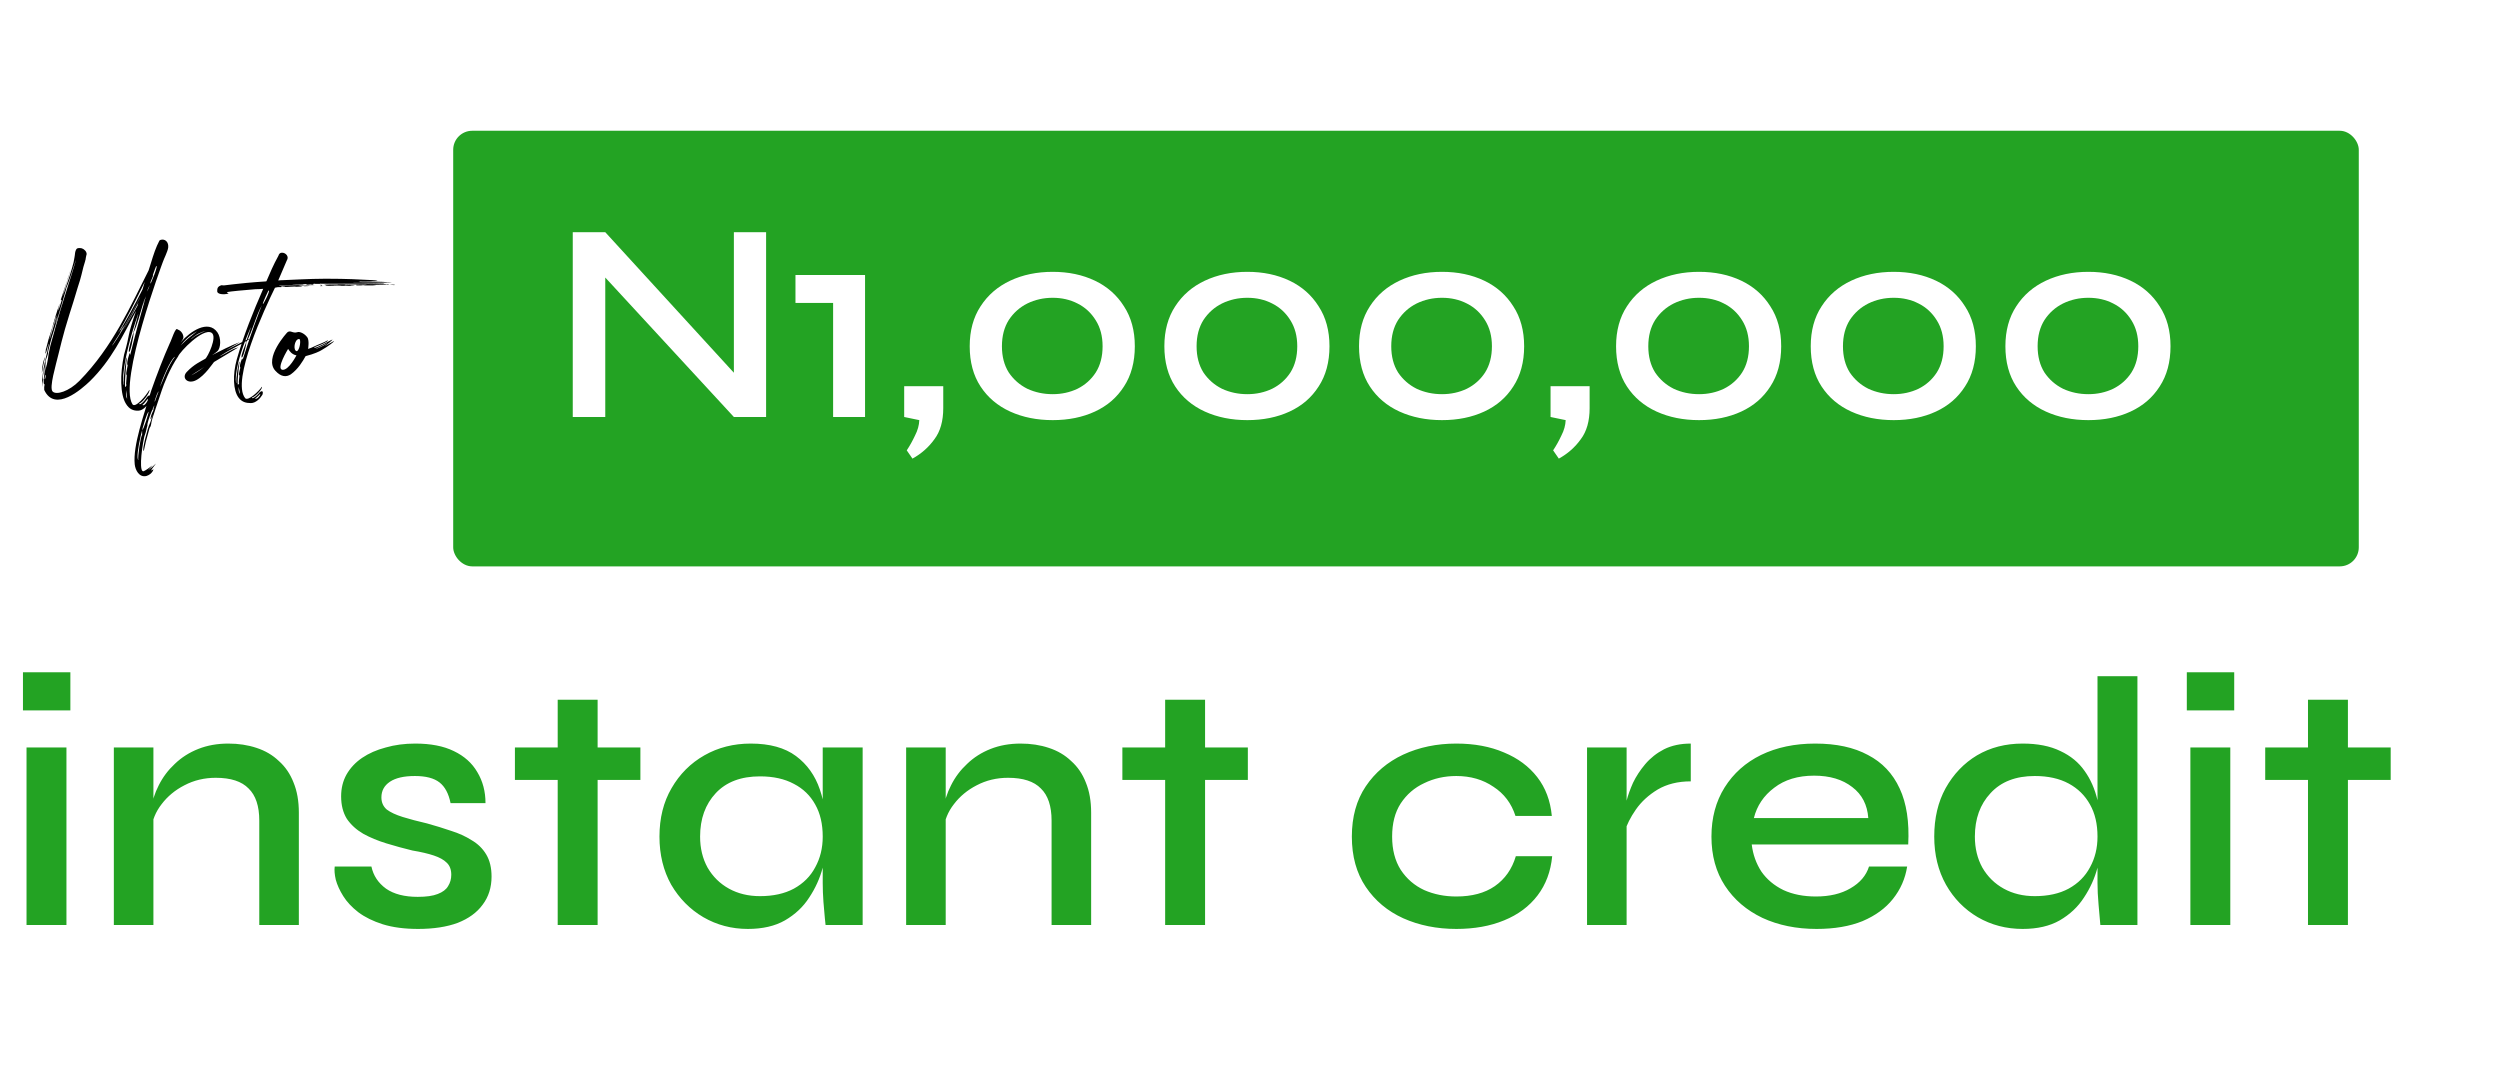 <svg width="526" height="228" viewBox="0 0 526 228" fill="none" xmlns="http://www.w3.org/2000/svg">
<g clip-path="url(#clip0_5018_41309)">
<g filter="url(#filter0_d_5018_41309)">
<rect x="95.353" y="23.512" width="400.934" height="91.652" rx="4" fill="#23A323"/>
</g>
<path d="M156.448 80.654L154.408 81.434V48.854H161.188V87.734H154.408L125.248 56.114L127.348 55.334V87.734H120.508V48.854H127.348L156.448 80.654ZM167.367 63.734V57.854H182.007V87.734H175.287V63.734H167.367ZM191.981 96.494L190.781 94.754C191.421 93.794 192.001 92.754 192.521 91.634C193.081 90.554 193.381 89.474 193.421 88.394L190.241 87.734V81.254H198.461V85.874C198.461 88.594 197.841 90.774 196.601 92.414C195.401 94.094 193.861 95.454 191.981 96.494ZM221.486 88.394C218.166 88.394 215.186 87.794 212.546 86.594C209.906 85.394 207.826 83.634 206.306 81.314C204.786 78.994 204.026 76.174 204.026 72.854C204.026 69.574 204.786 66.774 206.306 64.454C207.826 62.094 209.906 60.294 212.546 59.054C215.186 57.814 218.166 57.194 221.486 57.194C224.806 57.194 227.766 57.814 230.366 59.054C232.966 60.294 235.006 62.094 236.486 64.454C238.006 66.774 238.766 69.574 238.766 72.854C238.766 76.174 238.006 78.994 236.486 81.314C235.006 83.634 232.966 85.394 230.366 86.594C227.766 87.794 224.806 88.394 221.486 88.394ZM221.486 82.934C223.366 82.934 225.106 82.554 226.706 81.794C228.306 80.994 229.586 79.854 230.546 78.374C231.506 76.854 231.986 75.014 231.986 72.854C231.986 70.734 231.506 68.914 230.546 67.394C229.586 65.834 228.306 64.654 226.706 63.854C225.146 63.054 223.406 62.654 221.486 62.654C219.566 62.654 217.786 63.054 216.146 63.854C214.546 64.654 213.246 65.814 212.246 67.334C211.286 68.854 210.806 70.694 210.806 72.854C210.806 75.014 211.286 76.854 212.246 78.374C213.246 79.854 214.546 80.994 216.146 81.794C217.786 82.554 219.566 82.934 221.486 82.934ZM262.443 88.394C259.123 88.394 256.143 87.794 253.503 86.594C250.863 85.394 248.783 83.634 247.263 81.314C245.743 78.994 244.983 76.174 244.983 72.854C244.983 69.574 245.743 66.774 247.263 64.454C248.783 62.094 250.863 60.294 253.503 59.054C256.143 57.814 259.123 57.194 262.443 57.194C265.763 57.194 268.723 57.814 271.323 59.054C273.923 60.294 275.963 62.094 277.443 64.454C278.963 66.774 279.723 69.574 279.723 72.854C279.723 76.174 278.963 78.994 277.443 81.314C275.963 83.634 273.923 85.394 271.323 86.594C268.723 87.794 265.763 88.394 262.443 88.394ZM262.443 82.934C264.323 82.934 266.063 82.554 267.663 81.794C269.263 80.994 270.543 79.854 271.503 78.374C272.463 76.854 272.943 75.014 272.943 72.854C272.943 70.734 272.463 68.914 271.503 67.394C270.543 65.834 269.263 64.654 267.663 63.854C266.103 63.054 264.363 62.654 262.443 62.654C260.523 62.654 258.743 63.054 257.103 63.854C255.503 64.654 254.203 65.814 253.203 67.334C252.243 68.854 251.763 70.694 251.763 72.854C251.763 75.014 252.243 76.854 253.203 78.374C254.203 79.854 255.503 80.994 257.103 81.794C258.743 82.554 260.523 82.934 262.443 82.934ZM303.4 88.394C300.08 88.394 297.1 87.794 294.46 86.594C291.82 85.394 289.74 83.634 288.22 81.314C286.7 78.994 285.94 76.174 285.94 72.854C285.94 69.574 286.7 66.774 288.22 64.454C289.74 62.094 291.82 60.294 294.46 59.054C297.1 57.814 300.08 57.194 303.4 57.194C306.72 57.194 309.68 57.814 312.28 59.054C314.88 60.294 316.92 62.094 318.4 64.454C319.92 66.774 320.68 69.574 320.68 72.854C320.68 76.174 319.92 78.994 318.4 81.314C316.92 83.634 314.88 85.394 312.28 86.594C309.68 87.794 306.72 88.394 303.4 88.394ZM303.4 82.934C305.28 82.934 307.02 82.554 308.62 81.794C310.22 80.994 311.5 79.854 312.46 78.374C313.42 76.854 313.9 75.014 313.9 72.854C313.9 70.734 313.42 68.914 312.46 67.394C311.5 65.834 310.22 64.654 308.62 63.854C307.06 63.054 305.32 62.654 303.4 62.654C301.48 62.654 299.7 63.054 298.06 63.854C296.46 64.654 295.16 65.814 294.16 67.334C293.2 68.854 292.72 70.694 292.72 72.854C292.72 75.014 293.2 76.854 294.16 78.374C295.16 79.854 296.46 80.994 298.06 81.794C299.7 82.554 301.48 82.934 303.4 82.934ZM327.977 96.494L326.777 94.754C327.417 93.794 327.997 92.754 328.517 91.634C329.077 90.554 329.377 89.474 329.417 88.394L326.237 87.734V81.254H334.457V85.874C334.457 88.594 333.837 90.774 332.597 92.414C331.397 94.094 329.857 95.454 327.977 96.494ZM357.482 88.394C354.162 88.394 351.182 87.794 348.542 86.594C345.902 85.394 343.822 83.634 342.302 81.314C340.782 78.994 340.022 76.174 340.022 72.854C340.022 69.574 340.782 66.774 342.302 64.454C343.822 62.094 345.902 60.294 348.542 59.054C351.182 57.814 354.162 57.194 357.482 57.194C360.802 57.194 363.762 57.814 366.362 59.054C368.962 60.294 371.002 62.094 372.482 64.454C374.002 66.774 374.762 69.574 374.762 72.854C374.762 76.174 374.002 78.994 372.482 81.314C371.002 83.634 368.962 85.394 366.362 86.594C363.762 87.794 360.802 88.394 357.482 88.394ZM357.482 82.934C359.362 82.934 361.102 82.554 362.702 81.794C364.302 80.994 365.582 79.854 366.542 78.374C367.502 76.854 367.982 75.014 367.982 72.854C367.982 70.734 367.502 68.914 366.542 67.394C365.582 65.834 364.302 64.654 362.702 63.854C361.142 63.054 359.402 62.654 357.482 62.654C355.562 62.654 353.782 63.054 352.142 63.854C350.542 64.654 349.242 65.814 348.242 67.334C347.282 68.854 346.802 70.694 346.802 72.854C346.802 75.014 347.282 76.854 348.242 78.374C349.242 79.854 350.542 80.994 352.142 81.794C353.782 82.554 355.562 82.934 357.482 82.934ZM398.439 88.394C395.119 88.394 392.139 87.794 389.499 86.594C386.859 85.394 384.779 83.634 383.259 81.314C381.739 78.994 380.979 76.174 380.979 72.854C380.979 69.574 381.739 66.774 383.259 64.454C384.779 62.094 386.859 60.294 389.499 59.054C392.139 57.814 395.119 57.194 398.439 57.194C401.759 57.194 404.719 57.814 407.319 59.054C409.919 60.294 411.959 62.094 413.439 64.454C414.959 66.774 415.719 69.574 415.719 72.854C415.719 76.174 414.959 78.994 413.439 81.314C411.959 83.634 409.919 85.394 407.319 86.594C404.719 87.794 401.759 88.394 398.439 88.394ZM398.439 82.934C400.319 82.934 402.059 82.554 403.659 81.794C405.259 80.994 406.539 79.854 407.499 78.374C408.459 76.854 408.939 75.014 408.939 72.854C408.939 70.734 408.459 68.914 407.499 67.394C406.539 65.834 405.259 64.654 403.659 63.854C402.099 63.054 400.359 62.654 398.439 62.654C396.519 62.654 394.739 63.054 393.099 63.854C391.499 64.654 390.199 65.814 389.199 67.334C388.239 68.854 387.759 70.694 387.759 72.854C387.759 75.014 388.239 76.854 389.199 78.374C390.199 79.854 391.499 80.994 393.099 81.794C394.739 82.554 396.519 82.934 398.439 82.934ZM439.396 88.394C436.076 88.394 433.096 87.794 430.456 86.594C427.816 85.394 425.736 83.634 424.216 81.314C422.696 78.994 421.936 76.174 421.936 72.854C421.936 69.574 422.696 66.774 424.216 64.454C425.736 62.094 427.816 60.294 430.456 59.054C433.096 57.814 436.076 57.194 439.396 57.194C442.716 57.194 445.676 57.814 448.276 59.054C450.876 60.294 452.916 62.094 454.396 64.454C455.916 66.774 456.676 69.574 456.676 72.854C456.676 76.174 455.916 78.994 454.396 81.314C452.916 83.634 450.876 85.394 448.276 86.594C445.676 87.794 442.716 88.394 439.396 88.394ZM439.396 82.934C441.276 82.934 443.016 82.554 444.616 81.794C446.216 80.994 447.496 79.854 448.456 78.374C449.416 76.854 449.896 75.014 449.896 72.854C449.896 70.734 449.416 68.914 448.456 67.394C447.496 65.834 446.216 64.654 444.616 63.854C443.056 63.054 441.316 62.654 439.396 62.654C437.476 62.654 435.696 63.054 434.056 63.854C432.456 64.654 431.156 65.814 430.156 67.334C429.196 68.854 428.716 70.694 428.716 72.854C428.716 75.014 429.196 76.854 430.156 78.374C431.156 79.854 432.456 80.994 434.056 81.794C435.696 82.554 437.476 82.934 439.396 82.934Z" fill="white"/>
<path d="M14.806 141.448V149.473H4.831V141.448H14.806ZM5.581 157.273H13.981V194.623H5.581V157.273ZM23.953 157.273H32.278V194.623H23.953V157.273ZM48.028 156.448C50.178 156.448 52.153 156.748 53.953 157.348C55.803 157.948 57.378 158.873 58.678 160.123C60.028 161.323 61.053 162.823 61.753 164.623C62.503 166.423 62.878 168.548 62.878 170.998V194.623H54.553V172.648C54.553 169.598 53.803 167.348 52.303 165.898C50.853 164.398 48.553 163.648 45.403 163.648C43.003 163.648 40.803 164.173 38.803 165.223C36.853 166.223 35.253 167.548 34.003 169.198C32.753 170.798 32.028 172.573 31.828 174.523L31.753 170.473C32.003 168.623 32.553 166.873 33.403 165.223C34.253 163.523 35.378 162.023 36.778 160.723C38.178 159.373 39.828 158.323 41.728 157.573C43.628 156.823 45.728 156.448 48.028 156.448ZM70.423 182.323H78.148C78.548 184.223 79.573 185.773 81.223 186.973C82.873 188.123 85.098 188.698 87.898 188.698C89.698 188.698 91.098 188.498 92.098 188.098C93.148 187.698 93.873 187.148 94.273 186.448C94.723 185.748 94.948 184.948 94.948 184.048C94.948 182.948 94.623 182.098 93.973 181.498C93.373 180.898 92.473 180.398 91.273 179.998C90.073 179.598 88.573 179.248 86.773 178.948C84.923 178.498 83.098 177.998 81.298 177.448C79.498 176.898 77.873 176.223 76.423 175.423C74.973 174.573 73.823 173.523 72.973 172.273C72.173 170.973 71.773 169.398 71.773 167.548C71.773 165.848 72.148 164.323 72.898 162.973C73.698 161.573 74.798 160.398 76.198 159.448C77.598 158.498 79.248 157.773 81.148 157.273C83.048 156.723 85.123 156.448 87.373 156.448C90.623 156.448 93.323 156.973 95.473 158.023C97.673 159.073 99.323 160.548 100.423 162.448C101.573 164.348 102.148 166.523 102.148 168.973H94.798C94.398 166.973 93.623 165.523 92.473 164.623C91.323 163.723 89.598 163.273 87.298 163.273C84.998 163.273 83.248 163.673 82.048 164.473C80.848 165.273 80.248 166.373 80.248 167.773C80.248 168.823 80.623 169.673 81.373 170.323C82.173 170.923 83.298 171.448 84.748 171.898C86.198 172.348 87.898 172.798 89.848 173.248C91.648 173.748 93.348 174.273 94.948 174.823C96.548 175.323 97.973 175.973 99.223 176.773C100.523 177.523 101.548 178.523 102.298 179.773C103.048 181.023 103.423 182.573 103.423 184.423C103.423 186.723 102.798 188.698 101.548 190.348C100.348 191.998 98.598 193.273 96.298 194.173C93.998 195.023 91.223 195.448 87.973 195.448C85.123 195.448 82.648 195.123 80.548 194.473C78.498 193.823 76.773 192.973 75.373 191.923C74.023 190.873 72.973 189.748 72.223 188.548C71.473 187.348 70.948 186.198 70.648 185.098C70.398 183.998 70.323 183.073 70.423 182.323ZM108.339 157.273H134.739V164.098H108.339V157.273ZM117.339 147.223H125.739V194.623H117.339V147.223ZM157.351 195.448C153.951 195.448 150.826 194.623 147.976 192.973C145.176 191.323 142.926 189.048 141.226 186.148C139.576 183.198 138.751 179.823 138.751 176.023C138.751 172.123 139.601 168.723 141.301 165.823C143.001 162.873 145.301 160.573 148.201 158.923C151.101 157.273 154.351 156.448 157.951 156.448C161.951 156.448 165.126 157.323 167.476 159.073C169.826 160.823 171.501 163.173 172.501 166.123C173.501 169.073 174.001 172.373 174.001 176.023C174.001 178.073 173.701 180.248 173.101 182.548C172.501 184.798 171.551 186.898 170.251 188.848C169.001 190.798 167.301 192.398 165.151 193.648C163.051 194.848 160.451 195.448 157.351 195.448ZM159.901 188.548C162.701 188.548 165.076 188.023 167.026 186.973C169.026 185.873 170.526 184.373 171.526 182.473C172.576 180.573 173.101 178.423 173.101 176.023C173.101 173.373 172.576 171.123 171.526 169.273C170.476 167.373 168.976 165.923 167.026 164.923C165.076 163.873 162.701 163.348 159.901 163.348C155.901 163.348 152.801 164.523 150.601 166.873C148.401 169.223 147.301 172.273 147.301 176.023C147.301 178.473 147.826 180.648 148.876 182.548C149.976 184.448 151.476 185.923 153.376 186.973C155.276 188.023 157.451 188.548 159.901 188.548ZM173.101 157.273H181.501V194.623H173.701C173.701 194.623 173.651 194.148 173.551 193.198C173.451 192.248 173.351 191.098 173.251 189.748C173.151 188.348 173.101 187.023 173.101 185.773V157.273ZM190.652 157.273H198.977V194.623H190.652V157.273ZM214.727 156.448C216.877 156.448 218.852 156.748 220.652 157.348C222.502 157.948 224.077 158.873 225.377 160.123C226.727 161.323 227.752 162.823 228.452 164.623C229.202 166.423 229.577 168.548 229.577 170.998V194.623H221.252V172.648C221.252 169.598 220.502 167.348 219.002 165.898C217.552 164.398 215.252 163.648 212.102 163.648C209.702 163.648 207.502 164.173 205.502 165.223C203.552 166.223 201.952 167.548 200.702 169.198C199.452 170.798 198.727 172.573 198.527 174.523L198.452 170.473C198.702 168.623 199.252 166.873 200.102 165.223C200.952 163.523 202.077 162.023 203.477 160.723C204.877 159.373 206.527 158.323 208.427 157.573C210.327 156.823 212.427 156.448 214.727 156.448ZM236.147 157.273H262.547V164.098H236.147V157.273ZM245.147 147.223H253.547V194.623H245.147V147.223ZM326.579 180.148C326.279 183.348 325.254 186.098 323.504 188.398C321.754 190.698 319.404 192.448 316.454 193.648C313.554 194.848 310.204 195.448 306.404 195.448C302.304 195.448 298.579 194.698 295.229 193.198C291.929 191.698 289.304 189.498 287.354 186.598C285.404 183.698 284.429 180.173 284.429 176.023C284.429 171.873 285.404 168.348 287.354 165.448C289.304 162.548 291.929 160.323 295.229 158.773C298.579 157.223 302.304 156.448 306.404 156.448C310.204 156.448 313.554 157.073 316.454 158.323C319.354 159.523 321.679 161.248 323.429 163.498C325.179 165.748 326.204 168.473 326.504 171.673H318.854C318.004 169.023 316.454 166.973 314.204 165.523C312.004 164.023 309.404 163.273 306.404 163.273C303.954 163.273 301.704 163.773 299.654 164.773C297.604 165.723 295.954 167.148 294.704 169.048C293.504 170.898 292.904 173.223 292.904 176.023C292.904 178.773 293.504 181.098 294.704 182.998C295.954 184.898 297.604 186.323 299.654 187.273C301.704 188.173 303.954 188.623 306.404 188.623C309.704 188.623 312.404 187.898 314.504 186.448C316.654 184.948 318.129 182.848 318.929 180.148H326.579ZM333.914 157.273H342.239V194.623H333.914V157.273ZM355.739 164.398C353.039 164.398 350.714 164.973 348.764 166.123C346.864 167.273 345.339 168.673 344.189 170.323C343.039 171.973 342.239 173.573 341.789 175.123L341.714 170.923C341.764 170.373 341.939 169.548 342.239 168.448C342.539 167.298 342.989 166.048 343.589 164.698C344.239 163.348 345.089 162.048 346.139 160.798C347.239 159.498 348.564 158.448 350.114 157.648C351.714 156.848 353.589 156.448 355.739 156.448V164.398ZM393.239 182.323H401.264C400.864 184.873 399.864 187.148 398.264 189.148C396.714 191.098 394.589 192.648 391.889 193.798C389.189 194.898 385.964 195.448 382.214 195.448C377.964 195.448 374.164 194.673 370.814 193.123C367.464 191.523 364.839 189.273 362.939 186.373C361.039 183.473 360.089 180.023 360.089 176.023C360.089 172.073 361.014 168.623 362.864 165.673C364.714 162.723 367.264 160.448 370.514 158.848C373.814 157.248 377.614 156.448 381.914 156.448C386.364 156.448 390.064 157.248 393.014 158.848C396.014 160.398 398.239 162.748 399.689 165.898C401.139 168.998 401.739 172.923 401.489 177.673H368.564C368.814 179.773 369.489 181.673 370.589 183.373C371.739 185.023 373.289 186.323 375.239 187.273C377.189 188.173 379.464 188.623 382.064 188.623C384.964 188.623 387.389 188.048 389.339 186.898C391.339 185.748 392.639 184.223 393.239 182.323ZM381.689 163.198C378.289 163.198 375.489 164.048 373.289 165.748C371.089 167.398 369.664 169.523 369.014 172.123H393.089C392.889 169.323 391.764 167.148 389.714 165.598C387.664 163.998 384.989 163.198 381.689 163.198ZM425.564 195.448C422.114 195.448 418.964 194.623 416.114 192.973C413.314 191.323 411.089 189.048 409.439 186.148C407.789 183.198 406.964 179.823 406.964 176.023C406.964 172.123 407.764 168.723 409.364 165.823C411.014 162.873 413.214 160.573 415.964 158.923C418.764 157.273 421.964 156.448 425.564 156.448C428.714 156.448 431.364 156.973 433.514 158.023C435.664 159.023 437.364 160.423 438.614 162.223C439.864 163.973 440.764 166.023 441.314 168.373C441.914 170.723 442.214 173.273 442.214 176.023C442.214 178.073 441.914 180.248 441.314 182.548C440.714 184.798 439.764 186.898 438.464 188.848C437.214 190.798 435.514 192.398 433.364 193.648C431.264 194.848 428.664 195.448 425.564 195.448ZM428.114 188.548C430.914 188.548 433.289 188.023 435.239 186.973C437.239 185.873 438.739 184.373 439.739 182.473C440.789 180.573 441.314 178.423 441.314 176.023C441.314 173.373 440.789 171.123 439.739 169.273C438.689 167.373 437.189 165.898 435.239 164.848C433.289 163.798 430.914 163.273 428.114 163.273C424.114 163.273 421.014 164.473 418.814 166.873C416.614 169.223 415.514 172.273 415.514 176.023C415.514 178.473 416.039 180.648 417.089 182.548C418.189 184.448 419.689 185.923 421.589 186.973C423.489 188.023 425.664 188.548 428.114 188.548ZM441.314 142.273H449.714V194.623H441.914C441.814 193.473 441.689 192.048 441.539 190.348C441.389 188.648 441.314 187.123 441.314 185.773V142.273ZM470.08 141.448V149.473H460.105V141.448H470.08ZM460.855 157.273H469.255V194.623H460.855V157.273ZM476.601 157.273H503.001V164.098H476.601V157.273ZM485.601 147.223H494.001V194.623H485.601V147.223Z" fill="#23A323"/>
<path d="M34.188 50.41C34.868 50.41 35.508 51.01 35.388 52.09C35.268 52.97 34.508 54.37 34.228 55.21C34.228 55.21 24.868 80.29 27.868 85.05C28.468 85.97 30.788 83.21 31.428 82.01C31.708 82.45 29.868 84.85 29.348 84.85C29.148 85.29 29.908 85.05 30.748 83.81C31.228 82.97 31.948 82.93 31.588 84.17C31.108 85.21 30.188 86.37 29.108 86.41C28.068 86.45 27.188 86.09 26.508 84.97C25.268 83.01 25.228 78.77 26.108 74.61C27.468 69.93 26.588 71.33 28.628 65.41C25.788 70.73 23.468 75.73 18.908 80.21C17.228 81.81 11.548 86.89 9.308 82.05C9.268 81.57 9.308 81.21 9.348 81.13C9.388 80.97 9.388 80.81 9.308 80.81C9.268 80.81 9.188 80.73 9.188 80.37C9.188 80.01 9.228 79.41 9.348 78.53L9.388 78.49C9.708 76.45 9.708 76.81 9.708 76.93C9.668 77.61 9.748 77.29 9.908 76.45C10.028 75.81 10.188 75.01 10.188 74.73C10.188 74.61 10.268 74.29 10.348 73.89C10.468 73.25 10.668 72.37 10.988 71.33C11.428 69.81 11.708 68.77 11.588 69.13C11.548 69.21 11.628 69.05 11.748 68.61C12.188 66.93 12.948 64.41 14.308 60.13C14.468 59.61 14.708 58.93 14.908 58.25C15.308 56.93 15.668 55.85 15.868 55.09C16.068 54.33 16.028 54.53 15.628 55.69C15.348 56.57 15.068 57.49 14.828 58.21C14.428 59.45 14.068 60.29 14.068 60.29C14.028 60.29 13.948 60.61 13.828 61.13C13.748 61.49 12.268 66.45 11.628 68.57C11.428 69.21 11.308 69.65 11.228 69.89C10.908 70.77 10.388 72.77 10.148 73.85C10.108 74.13 10.068 74.29 10.068 74.25C10.228 73.93 10.028 74.77 9.748 75.45C9.548 75.93 9.548 76.09 9.588 76.29C9.628 76.41 9.508 77.09 9.388 77.81C9.388 77.81 9.308 78.17 9.268 78.53C9.228 78.81 9.188 79.05 9.188 79.05C9.188 78.89 9.228 78.69 9.228 78.53C9.228 78.33 9.308 78.05 9.308 77.85C9.348 77.41 9.508 76.01 9.148 78.21C9.148 78.29 9.108 78.41 9.108 78.49C8.988 79.29 9.028 79.81 9.068 79.81C9.148 79.81 9.108 79.93 9.028 80.17C8.948 80.37 8.868 80.89 8.868 81.33C8.868 81.69 8.748 80.37 9.028 78.49C9.068 78.09 9.148 77.69 9.228 77.25C9.468 75.93 9.788 74.65 9.988 73.81C10.148 73.01 10.268 72.45 10.268 72.37C10.268 72.21 10.108 72.61 9.948 73.29C9.908 73.45 9.868 73.65 9.828 73.77C9.588 74.61 9.468 74.69 9.628 73.69C9.628 73.61 9.668 73.49 9.668 73.37L9.708 73.33C9.868 72.65 10.068 72.01 10.228 71.33C10.268 71.25 10.268 71.21 10.308 71.09C10.388 70.81 10.508 70.49 10.588 70.21C10.788 69.57 10.988 69.01 11.148 68.37C11.188 68.25 11.188 68.13 11.228 68.01C11.228 68.05 11.188 68.09 11.188 68.13L11.228 68.09C11.228 68.05 11.268 67.97 11.268 67.93C11.428 67.33 11.628 66.77 11.788 66.17C11.668 66.49 11.828 66.13 11.948 65.69C12.028 65.41 12.068 65.33 12.148 65.05C12.268 64.73 12.388 64.41 12.468 64.09C12.588 63.85 12.548 63.93 12.428 64.41C11.908 66.09 12.428 64.97 12.708 64.05C12.988 63.21 13.068 62.93 12.908 63.09C12.868 63.17 12.788 63.13 12.788 63.09C12.988 62.45 13.028 62.37 13.228 61.73C13.228 61.81 13.628 60.45 13.628 60.53C13.628 60.45 13.708 60.37 13.708 60.29C13.708 60.25 13.748 60.21 13.748 60.17C14.228 58.85 14.028 59.33 14.308 58.41L14.428 58.05L14.468 57.97C14.468 57.93 14.508 57.89 14.508 57.85C14.548 57.73 14.588 57.57 14.628 57.45C14.708 57.25 14.788 56.97 14.908 56.61C14.708 57.25 14.668 57.41 14.468 58.05C13.668 60.57 13.068 62.49 13.108 62.49C13.148 62.49 13.828 60.53 14.628 58.13C14.788 57.57 14.988 56.97 15.148 56.41C15.428 55.53 15.588 54.77 15.668 54.17C15.708 53.85 15.788 53.53 15.788 53.29C15.788 53.09 15.868 52.93 15.908 52.77C16.028 52.41 16.188 52.25 16.428 52.21C16.668 52.17 16.948 52.17 17.228 52.25C17.788 52.45 18.268 52.97 18.228 53.53L18.188 53.61C18.028 54.33 18.108 53.97 17.988 54.69C17.948 54.77 17.908 54.89 17.908 54.97L17.548 56.17C17.228 57.57 16.988 58.37 16.828 58.97C16.508 60.05 16.268 60.65 15.468 63.41C14.948 65.01 14.308 67.09 13.668 69.25C13.188 70.93 12.748 72.69 12.308 74.49C11.748 76.85 10.308 81.57 11.068 82.37C11.828 83.17 14.508 82.37 16.708 80.13C23.748 72.97 27.548 64.21 31.268 56.89C31.548 56.01 31.748 55.37 31.748 55.37C32.308 53.53 32.788 52.05 33.548 50.61C33.748 50.45 33.988 50.41 34.188 50.41ZM32.908 55.97C32.908 55.97 32.868 56.05 32.828 56.05C32.828 56.05 32.428 57.05 32.108 58.01C32.188 57.89 32.228 57.85 32.228 57.85C32.268 57.85 32.108 58.37 31.708 59.25C31.668 59.41 31.628 59.53 31.628 59.61C31.628 59.73 31.668 59.65 31.748 59.49L31.788 59.45C32.068 58.73 32.268 58.25 32.428 57.89C32.788 56.93 33.108 55.97 32.908 55.97ZM30.468 59.29C28.828 62.65 26.468 67.45 24.828 70.05C25.348 69.41 24.948 69.73 25.428 69.29C25.508 69.05 26.388 67.69 27.388 65.85C28.308 64.17 29.148 62.57 29.988 60.89C30.148 60.33 30.308 59.81 30.468 59.29ZM31.508 59.97C31.308 60.37 31.108 60.81 30.908 61.33C30.988 61.21 31.148 60.97 31.268 60.65C31.388 60.29 31.468 60.05 31.508 59.97ZM30.748 62.29C30.588 62.65 30.428 62.97 30.308 63.25C30.268 63.41 30.188 63.61 30.148 63.77L30.268 63.53C30.348 63.37 30.428 63.13 30.548 62.89C30.588 62.69 30.708 62.45 30.748 62.29ZM29.508 62.45C28.908 63.65 28.268 64.89 27.588 66.09C26.548 68.01 25.628 69.49 25.388 69.85C25.068 70.37 24.788 70.81 24.548 71.17C23.788 72.37 23.468 72.85 23.668 72.65C23.788 72.49 24.148 72.01 24.628 71.25C26.068 69.01 27.708 66.09 29.388 62.77C29.428 62.65 29.468 62.53 29.508 62.45ZM30.468 63.17C30.348 63.45 30.188 63.73 30.068 64.01C29.428 66.13 28.828 68.45 28.108 69.97C28.188 70.49 27.348 74.65 27.108 74.01C26.988 73.49 27.788 70.85 27.988 70.21V70.25C27.828 70.69 29.228 65.77 29.068 66.05C25.548 76.29 25.748 80.77 26.028 81.01C25.868 80.01 26.508 74.85 26.708 75.25C26.628 75.41 26.028 82.25 26.428 81.37C26.428 81.33 26.548 81.29 26.628 80.89C26.348 81.41 26.788 78.77 26.628 78.85C26.468 78.89 26.588 78.13 26.868 76.85C26.828 76.85 26.828 76.77 26.788 76.73C26.628 76.13 27.268 74.29 27.268 74.29C27.308 74.33 27.388 74.49 27.388 74.69C28.228 71.25 29.548 66.37 30.468 63.17ZM29.108 63.69C28.628 64.61 28.148 65.53 27.668 66.41C26.668 68.25 25.868 69.53 25.908 69.49C25.948 69.45 26.908 67.93 27.988 66.01C28.308 65.41 28.668 64.85 28.948 64.29C28.988 64.09 29.068 63.89 29.108 63.69ZM11.908 66.29C11.868 66.29 11.588 67.17 11.228 68.41C11.228 68.45 11.148 68.53 11.148 68.57C10.748 69.97 10.428 71.21 10.428 71.37C10.428 71.45 10.468 71.33 10.588 70.97C10.708 70.61 10.868 70.09 11.068 69.41C11.068 69.33 11.148 69.21 11.148 69.13C11.188 68.89 11.308 68.65 11.348 68.45C11.668 67.33 11.908 66.45 11.908 66.33V66.29ZM12.148 66.37C12.148 66.37 11.988 66.73 11.828 67.29C11.588 68.09 11.588 68.29 11.708 67.89L11.828 67.53C11.868 67.41 11.908 67.25 11.948 67.13C12.028 66.89 12.068 66.65 12.108 66.49C12.108 66.41 12.148 66.37 12.148 66.37ZM26.108 68.49C26.108 68.49 26.028 68.57 25.988 68.65C25.868 68.85 25.708 69.09 25.588 69.29C25.468 69.49 25.348 69.77 25.268 69.89C25.148 70.13 25.348 69.89 25.748 69.17C26.028 68.65 26.108 68.49 26.108 68.49ZM9.468 75.13C9.468 75.13 9.388 75.53 9.228 76.29L9.108 76.81C9.028 77.21 8.988 77.57 8.948 77.81C8.828 78.45 8.788 78.69 8.828 78.01C8.868 77.37 8.948 76.85 9.028 76.49C9.108 76.09 9.228 75.77 9.348 75.37C9.388 75.25 9.468 75.13 9.468 75.13ZM9.548 78.85C9.508 78.85 9.468 79.05 9.428 79.33C9.388 79.61 9.388 79.81 9.428 79.81C9.468 79.81 9.548 79.57 9.588 79.33C9.628 79.09 9.588 78.85 9.548 78.85ZM26.508 82.05C26.428 83.33 26.708 83.89 26.748 83.89C26.788 83.89 26.708 83.29 26.508 82.05ZM31.068 83.93C31.028 83.93 30.908 84.13 30.908 84.13C30.908 84.13 30.148 85.17 29.948 85.17L29.908 85.13L29.948 85.17C30.028 85.21 30.068 85.33 30.228 85.25C30.428 85.25 30.788 84.85 31.068 84.29C31.148 84.05 31.068 83.93 31.068 83.93ZM38.144 71.89C39.944 69.81 43.784 67.13 45.744 69.93C46.584 71.13 46.464 73.29 45.704 73.93C45.304 74.29 45.264 74.29 44.624 74.73C46.304 73.85 48.424 72.77 50.464 71.97C50.184 72.17 49.464 72.57 47.704 73.61C47.064 74.05 52.384 71.09 52.464 71.33C52.464 71.41 51.264 72.13 47.744 74.01C46.504 74.81 46.384 74.85 46.144 75.01C47.344 74.53 48.624 73.45 50.144 73.09C47.984 74.37 47.544 74.69 45.024 76.17C44.784 76.41 43.144 79.01 41.304 79.97C39.504 80.93 38.144 79.53 39.264 78.29C40.784 76.65 42.384 75.97 43.184 75.49C43.624 75.25 45.824 70.81 44.504 70.01C42.704 68.93 37.824 74.01 37.464 75.01C35.704 77.57 34.424 80.97 34.064 82.05C33.224 84.65 31.984 88.05 31.864 88.85C31.864 89.01 31.784 89.29 31.704 89.65L31.464 90.09C30.584 93.25 30.704 92.81 30.264 94.85C29.704 95.05 31.224 89.61 31.424 89.33C31.584 89.13 32.464 86.29 31.944 87.73C31.744 88.29 31.504 88.45 31.824 87.37C32.024 86.77 32.304 86.29 32.264 86.37C32.224 86.41 32.264 86.21 32.344 85.85C33.024 83.69 30.824 88.93 31.024 89.49C30.984 89.65 30.944 89.77 30.904 89.93C30.784 90.61 30.584 91.25 30.344 91.93C29.624 95.37 29.304 99.57 30.264 99.13C30.704 98.93 31.344 98.49 32.064 97.93C31.504 98.65 30.504 99.45 31.944 98.33C32.104 98.21 32.824 97.49 32.784 97.57C32.704 97.73 31.064 99.65 32.264 98.73C32.344 98.69 32.064 99.73 30.864 100.13C29.264 100.57 28.464 98.85 28.344 97.69C27.944 93.73 30.264 87.29 31.824 82.17C32.984 78.85 34.464 75.01 35.744 72.17C36.064 71.65 36.944 68.61 37.384 69.33C38.224 69.57 38.744 70.61 38.544 71.21C38.384 71.69 37.744 72.25 38.144 71.89ZM43.304 69.61C42.304 69.89 41.464 70.17 40.064 71.41C40.784 71.05 40.544 70.89 41.824 70.29C42.024 70.13 43.304 69.61 43.304 69.61ZM39.584 71.21C40.184 70.73 41.944 69.33 41.504 69.69C41.344 69.85 39.544 70.57 38.024 72.69C38.024 72.73 39.064 71.61 39.584 71.21ZM36.824 75.05C35.904 75.49 34.024 80.05 33.664 81.41C34.184 80.37 35.304 76.97 36.824 75.05ZM42.984 77.21C42.984 77.21 39.944 79.13 40.344 78.93C40.664 78.77 41.424 78.37 42.984 77.21ZM33.344 82.33L33.304 82.37C33.184 82.53 32.864 83.29 32.704 83.85C32.624 84.09 32.544 84.33 32.544 84.41C32.544 84.57 32.624 84.49 32.704 84.17C32.784 83.93 32.984 83.41 33.144 82.97C33.184 82.85 33.224 82.73 33.264 82.65C33.264 82.61 33.304 82.57 33.304 82.57V82.49C33.344 82.41 33.344 82.33 33.344 82.33ZM32.144 86.05C32.144 86.05 32.104 86.09 32.104 86.17V86.21C32.064 86.33 32.064 86.37 32.104 86.29C32.104 86.25 32.144 86.21 32.144 86.17C32.144 86.13 32.184 86.05 32.184 86.05H32.144ZM31.264 86.61C30.544 87.25 28.304 96.09 29.104 96.81C28.944 96.17 29.544 91.97 29.904 91.45V90.45C30.144 90.69 31.344 86.77 31.264 86.61ZM59.378 53.17C60.098 53.17 60.898 53.97 60.338 54.81C59.458 56.89 58.898 58.17 58.538 59.01C58.658 59.01 58.778 58.97 58.938 58.97C61.218 58.89 65.218 58.65 68.098 58.65H69.258C72.538 58.65 75.458 58.77 79.018 58.97C79.338 59.05 79.578 59.05 79.258 59.09C78.698 59.13 77.178 59.17 75.418 59.17C75.738 59.21 75.538 59.17 75.778 59.25C76.058 59.17 81.458 59.29 81.458 59.37C81.458 59.41 76.138 59.41 75.618 59.41C74.618 59.41 74.218 59.41 74.338 59.45C75.018 59.49 84.898 59.37 81.778 59.53C81.218 59.53 75.738 59.53 75.818 59.53C75.858 59.53 80.938 59.65 80.698 59.65C80.378 59.65 80.338 59.65 80.578 59.65C80.738 59.65 80.898 59.73 80.898 59.73C80.898 59.77 80.458 59.73 79.738 59.73C77.978 59.69 76.618 59.69 72.338 59.69C69.018 59.69 67.698 59.73 67.578 59.69C67.458 59.65 67.418 59.65 67.418 59.69C67.418 59.73 67.178 59.73 66.818 59.73C66.498 59.73 66.138 59.73 66.098 59.69C66.058 59.65 65.978 59.69 65.978 59.73C65.978 59.77 65.818 59.85 65.098 59.85C64.458 59.85 64.338 59.85 64.538 59.81C64.738 59.77 64.698 59.77 64.338 59.77C64.098 59.77 63.778 59.81 63.658 59.85C63.538 59.89 63.058 59.89 62.378 59.89C61.778 59.89 61.378 59.97 61.498 59.97C61.618 59.97 60.378 60.01 58.858 60.09C58.818 60.09 58.738 60.17 58.698 60.17C59.538 60.13 61.458 60.01 61.818 60.01C62.218 60.01 63.538 59.97 63.498 59.97C63.378 59.93 63.738 59.93 63.978 59.97C64.178 60.01 64.258 60.01 64.298 59.97C64.338 59.93 64.578 59.89 64.858 59.89H65.338C65.178 59.89 65.058 59.93 64.898 59.93C64.458 59.97 64.498 59.97 65.058 59.97C65.418 59.97 65.618 59.93 65.618 59.89C65.618 59.85 65.698 59.85 65.778 59.89C65.858 59.89 66.018 59.97 66.178 59.97C66.338 59.97 65.658 60.01 64.698 60.01C63.738 60.01 62.858 60.13 62.818 60.13C62.778 60.13 62.938 60.17 63.178 60.17C63.778 60.17 63.778 60.21 63.258 60.29H63.218C62.978 60.29 62.658 60.33 62.418 60.33H62.338C62.218 60.33 62.098 60.29 61.978 60.29C61.658 60.29 61.418 60.33 61.138 60.33H61.178H61.138H61.098C60.858 60.33 60.658 60.37 60.418 60.37C60.538 60.37 60.378 60.37 60.218 60.37H59.978H59.578C59.498 60.37 59.498 60.33 59.698 60.33C60.138 60.33 60.138 60.25 59.538 60.25C59.178 60.25 59.098 60.29 59.178 60.33C59.218 60.33 59.178 60.41 59.178 60.41H58.658C58.498 60.41 58.338 60.45 58.178 60.45V60.49C58.178 60.49 57.978 60.53 57.858 60.53C55.778 64.77 48.618 80.05 51.578 83.77C52.178 84.49 54.498 82.29 55.098 81.37C55.378 81.69 53.578 83.61 53.058 83.61C52.858 83.97 53.578 83.77 54.418 82.81C54.898 82.13 55.538 82.09 55.218 83.05C54.738 83.85 53.818 84.81 52.778 84.81C51.738 84.81 50.898 84.57 50.218 83.69C49.018 82.13 48.938 78.85 49.818 75.61C51.298 70.45 53.258 65.61 55.378 60.77C54.778 60.81 54.498 60.85 53.738 60.85C51.258 61.05 48.658 61.29 47.778 61.45C47.578 61.49 48.178 61.73 48.058 61.77C46.858 62.09 45.698 61.85 45.698 61.29C45.698 60.65 45.778 60.29 46.578 60.01C46.778 60.01 46.938 60.05 47.098 60.05C49.058 59.85 49.138 59.77 51.818 59.53C53.178 59.41 54.538 59.29 55.898 59.21C55.938 59.21 56.018 59.17 56.058 59.17C56.818 57.41 57.458 55.85 58.578 53.81C58.698 53.37 58.978 53.17 59.298 53.17H59.378ZM75.818 59.33H76.098C76.258 59.33 76.178 59.37 75.898 59.37C75.618 59.37 75.458 59.33 75.578 59.33H75.818ZM67.618 59.45H67.818C68.058 59.45 67.938 59.45 67.538 59.45C67.138 59.45 66.938 59.45 67.098 59.45H67.458H67.618ZM67.778 59.57C67.978 59.57 68.138 59.61 68.098 59.61H67.658H66.858C66.858 59.61 67.178 59.57 67.538 59.57H67.778ZM54.818 59.61V59.65C54.738 59.65 54.738 59.61 54.818 59.61ZM79.618 59.65H79.858C79.978 59.65 79.938 59.69 79.738 59.69H79.658C79.498 59.69 79.458 59.65 79.498 59.65H79.618ZM54.378 59.65H54.538L53.618 59.73H53.658C53.298 59.77 51.898 59.89 51.778 59.89C51.178 59.89 53.498 59.65 54.378 59.65ZM65.418 59.65C65.498 59.65 65.618 59.69 65.618 59.69C65.618 59.69 65.498 59.73 65.418 59.73C65.338 59.73 65.218 59.69 65.218 59.69C65.218 59.69 65.338 59.65 65.418 59.65ZM77.498 59.77C76.178 59.77 74.178 59.81 71.938 59.81H70.098C68.658 59.81 68.298 59.85 68.258 59.89C68.178 59.93 68.378 59.93 69.458 59.93C71.138 59.89 71.498 59.93 70.818 59.97C70.338 60.01 70.338 60.01 71.138 60.01C71.818 60.01 71.978 60.01 71.698 60.05C71.258 60.09 70.338 60.05 70.178 60.01H69.098C68.538 60.01 68.258 60.05 68.378 60.05C68.898 60.09 68.738 60.17 68.178 60.17C67.738 60.17 67.658 60.17 67.738 60.09C67.818 60.01 67.818 60.01 67.578 60.05C67.418 60.09 67.338 60.17 67.378 60.17C67.378 60.17 67.418 60.21 67.378 60.21C67.618 60.21 67.858 60.17 68.098 60.17H69.578C70.098 60.17 70.538 60.13 71.058 60.13H73.098H73.658C73.778 60.13 73.898 60.09 73.938 60.09H74.258H74.378H74.338H74.658C74.578 60.09 74.418 60.01 74.298 60.01C73.778 59.93 73.458 59.93 72.618 60.01C72.378 60.01 72.338 60.05 72.498 60.01C72.698 59.97 72.698 59.93 72.498 59.93C72.418 59.93 72.898 59.89 73.698 59.89H74.578C75.938 59.89 76.978 59.93 77.098 59.93C77.218 59.97 77.178 59.97 76.938 59.97C76.738 59.97 76.218 59.93 75.738 59.93C74.898 59.93 74.898 59.93 74.978 60.01L75.018 60.05H76.098H77.578H78.858H79.178C79.018 60.01 78.738 60.01 78.618 60.01H78.258C78.218 60.01 79.338 59.93 81.298 59.93C81.538 59.93 81.738 59.89 81.938 59.89C81.858 59.89 81.818 59.85 81.738 59.85C81.778 59.85 81.738 59.81 81.658 59.81C81.578 59.81 81.458 59.81 81.458 59.85C81.458 59.89 81.378 59.89 81.258 59.85C81.138 59.81 80.858 59.81 80.258 59.81H79.418C79.418 59.81 78.578 59.77 77.498 59.77ZM81.938 59.89C83.418 60.13 83.538 59.81 81.938 59.89V59.89ZM71.778 59.93H72.018C72.138 59.93 72.018 59.93 71.778 59.93C71.538 59.93 71.458 59.93 71.578 59.93H71.778ZM67.458 59.93H67.298C67.258 59.93 67.298 59.97 67.458 59.97H67.538C67.738 59.97 67.738 59.93 67.618 59.93H67.538H67.458ZM76.378 60.01H76.658C76.818 60.01 76.698 60.05 76.418 60.05C76.138 60.05 75.978 60.01 76.098 60.01H76.378ZM60.898 60.13H61.018C61.178 60.13 61.098 60.17 60.818 60.17C60.538 60.17 60.378 60.13 60.498 60.13H60.738H60.898ZM64.898 60.13H64.538H64.298C63.858 60.13 63.818 60.21 63.978 60.21H64.418C64.578 60.21 64.738 60.21 64.978 60.17C65.178 60.17 65.178 60.13 64.898 60.13ZM62.258 60.17C62.378 60.17 62.458 60.21 62.458 60.21C62.418 60.21 61.898 60.29 61.338 60.29C60.778 60.29 60.378 60.29 60.418 60.29C60.458 60.29 60.978 60.21 61.538 60.21C61.578 60.21 61.618 60.17 61.658 60.17H62.258ZM52.618 60.17H52.658C52.698 60.17 52.698 60.21 52.658 60.21C52.498 60.25 51.778 60.37 50.978 60.37C51.138 60.33 52.258 60.17 52.618 60.17ZM58.698 60.33H58.938C58.938 60.33 58.658 60.41 58.218 60.41V60.37C58.258 60.37 58.298 60.33 58.338 60.33H58.698ZM50.938 60.77C51.018 60.77 51.178 60.81 51.258 60.81C50.818 60.85 50.778 60.85 50.938 60.77ZM56.538 61.13C56.538 61.13 56.498 61.17 56.458 61.17C56.458 61.17 55.338 63.49 55.298 63.93C55.258 64.41 56.938 61.09 56.538 61.13ZM55.138 64.21C53.978 65.97 53.058 69.93 51.818 72.01C51.898 72.41 51.058 75.69 50.818 75.17C50.698 74.77 51.538 72.69 51.738 72.17L51.698 72.21C51.538 72.53 52.898 68.69 52.738 68.93C49.258 76.89 49.458 80.41 49.738 80.61C49.578 79.81 50.218 75.85 50.418 76.13C50.338 76.25 49.738 81.57 50.138 80.89C50.138 80.85 50.258 80.85 50.338 80.53C50.058 80.93 50.498 78.89 50.338 78.93C50.178 78.97 50.298 78.33 50.578 77.33C50.538 77.33 50.538 77.29 50.498 77.25C50.338 76.81 50.938 75.41 50.938 75.41C50.978 75.45 51.058 75.53 51.058 75.69C52.338 71.49 54.818 64.69 55.138 64.21ZM50.218 81.41C50.138 82.41 50.418 82.85 50.458 82.85C50.498 82.85 50.418 82.37 50.218 81.41ZM54.738 82.89C54.698 82.89 54.578 83.05 54.578 83.05C54.578 83.05 53.818 83.85 53.618 83.85H53.578H53.618C53.658 83.85 53.738 83.93 53.898 83.89C54.098 83.89 54.418 83.61 54.698 83.17C54.778 83.01 54.738 82.89 54.738 82.89ZM66.218 73.01C65.698 73.49 67.338 72.89 69.258 71.77C69.338 71.73 70.138 71.29 69.898 71.53C69.458 72.01 68.258 72.89 68.338 72.85C68.538 72.77 70.258 71.69 70.298 71.77C70.338 71.85 69.098 72.85 67.618 73.69C67.218 73.93 66.178 74.45 64.298 74.93C63.698 76.01 62.738 77.65 61.178 78.77C60.218 79.37 59.138 79.33 57.938 78.01C55.458 75.33 60.418 69.93 60.498 69.89C61.178 69.41 61.578 70.21 62.578 69.89C62.898 69.73 63.938 70.01 64.658 70.97C65.098 71.57 64.858 73.33 64.818 73.41C65.658 73.17 66.178 72.81 67.498 72.29C67.898 72.13 68.778 71.73 68.938 71.61C69.418 71.81 65.978 73.17 66.218 73.01ZM68.858 72.17C68.138 72.61 66.978 73.17 66.458 73.37C66.338 73.53 68.498 72.65 68.858 72.17ZM62.938 71.33H62.898H62.858C61.938 71.45 61.618 73.73 62.418 73.89C63.058 73.81 63.418 71.33 62.938 71.33ZM60.618 73.41C60.618 73.41 57.978 77.69 59.458 77.81C60.778 77.89 62.338 74.81 62.378 74.77C61.338 74.57 60.898 73.81 60.618 73.41Z" fill="black"/>
</g>
<defs>
<filter id="filter0_d_5018_41309" x="65.353" y="-2.488" width="460.934" height="151.652" filterUnits="userSpaceOnUse" color-interpolation-filters="sRGB">
<feFlood flood-opacity="0" result="BackgroundImageFix"/>
<feColorMatrix in="SourceAlpha" type="matrix" values="0 0 0 0 0 0 0 0 0 0 0 0 0 0 0 0 0 0 127 0" result="hardAlpha"/>
<feOffset dy="4"/>
<feGaussianBlur stdDeviation="15"/>
<feComposite in2="hardAlpha" operator="out"/>
<feColorMatrix type="matrix" values="0 0 0 0 0.137 0 0 0 0 0.639 0 0 0 0 0.137 0 0 0 0.53 0"/>
<feBlend mode="normal" in2="BackgroundImageFix" result="effect1_dropShadow_5018_41309"/>
<feBlend mode="normal" in="SourceGraphic" in2="effect1_dropShadow_5018_41309" result="shape"/>
</filter>
<clipPath id="clip0_5018_41309">
<rect width="526" height="228" fill="white"/>
</clipPath>
</defs>
</svg>

